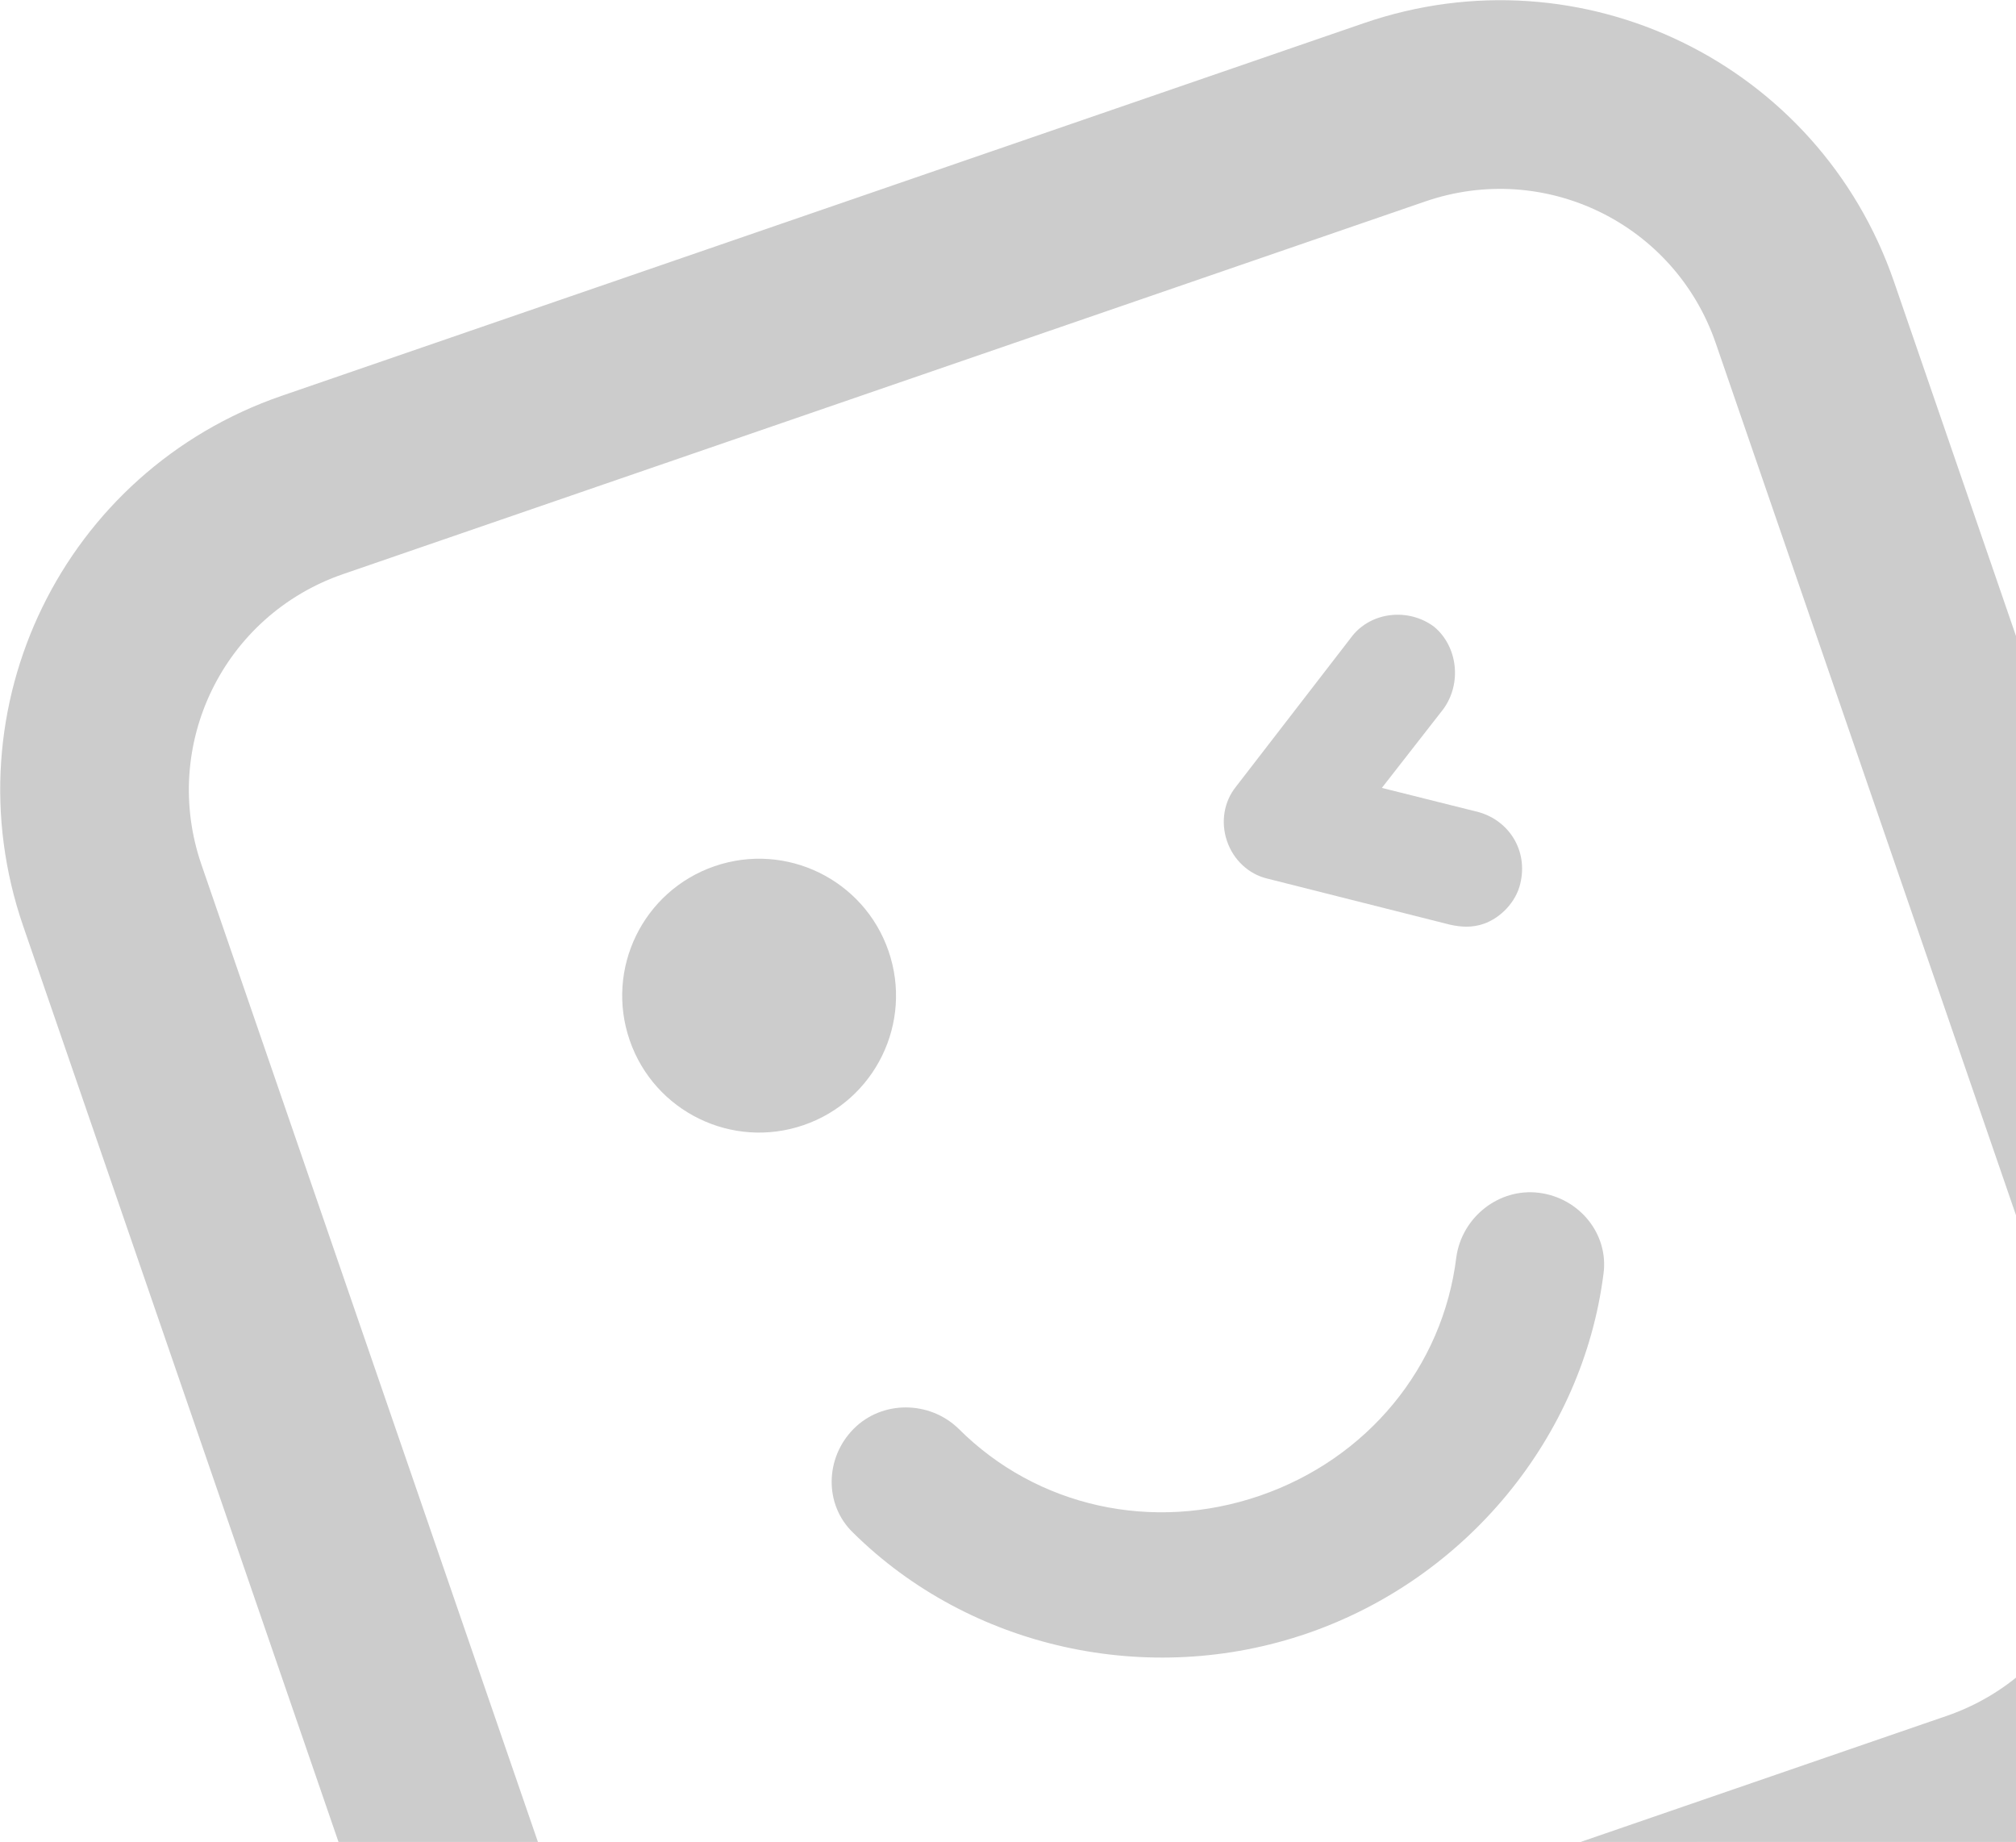 <?xml version="1.0" encoding="UTF-8"?>
<svg width="162px" height="148px" viewBox="0 0 162 148" version="1.1" xmlns="http://www.w3.org/2000/svg" xmlns:xlink="http://www.w3.org/1999/xlink">
    <!-- Generator: sketchtool 64 (101010) - https://sketch.com -->
    <title>CBB55A28-D31B-46FE-B7E0-25AC688312C1</title>
    <desc>Created with sketchtool.</desc>
    <g id="Page-1" stroke="none" stroke-width="1" fill="none" fill-rule="evenodd" opacity="0.2">
        <g id="Game" transform="translate(-1720, -115)" fill="#000000" fill-rule="nonzero">
            <g id="Teams" transform="translate(1512, 112)">
                <g id="kis">
                    <g id="Group">
                        <g transform="translate(300.115, 95.246) rotate(-19) translate(-300.115, -95.246) translate(221.615, 16.746)">
                            <path d="M124.451,0.23 L32.493,0.23 C14.758,0.23 0.472,14.516 0.472,32.251 L0.472,124.209 C0.472,141.78 14.758,156.23 32.493,156.23 L124.451,156.23 C142.021,156.23 156.472,141.944 156.472,124.209 L156.472,32.251 C156.472,14.516 142.185,0.23 124.451,0.23 Z M144.32,124.209 C144.32,135.211 135.453,144.078 124.451,144.078 L32.493,144.078 C21.491,144.078 12.623,135.211 12.623,124.209 L12.623,32.251 C12.623,21.249 21.491,12.382 32.493,12.382 L124.451,12.382 C135.453,12.382 144.32,21.249 144.32,32.251 L144.32,124.209 Z" id="Shape" stroke="#000000" stroke-width="3"></path>
                            <circle id="Oval" cx="53.067" cy="56.791" r="11"></circle>
                            <path d="M112.557,61.684 L105.818,57.3 L112.557,52.916 C114.642,51.454 115.284,48.531 114.001,46.42 C112.557,44.309 109.669,43.66 107.583,44.959 L94.747,53.403 C93.464,54.215 92.661,55.676 92.661,57.3 C92.661,58.924 93.464,60.385 94.747,61.197 L107.422,69.478 C108.225,69.965 109.027,70.29 109.989,70.29 C111.433,70.29 113.038,69.478 113.84,68.179 C115.284,65.906 114.642,63.145 112.557,61.684 Z" id="Path"></path>
                            <path d="M107.173,92.176 C104.244,90.734 100.663,92.016 99.199,94.901 C95.293,102.914 87.157,107.882 78.044,107.882 C68.931,107.882 60.794,102.914 56.889,94.901 C55.424,92.016 51.844,90.734 48.915,92.176 C45.986,93.619 44.684,97.144 46.148,100.029 C52.007,111.888 64.537,119.581 78.044,119.581 C91.551,119.581 104.081,111.888 109.939,100.029 C111.404,97.144 110.102,93.619 107.173,92.176 Z" id="Path"></path>
                        </g>
                    </g>
                </g>
            </g>
        </g>
    </g>
</svg>